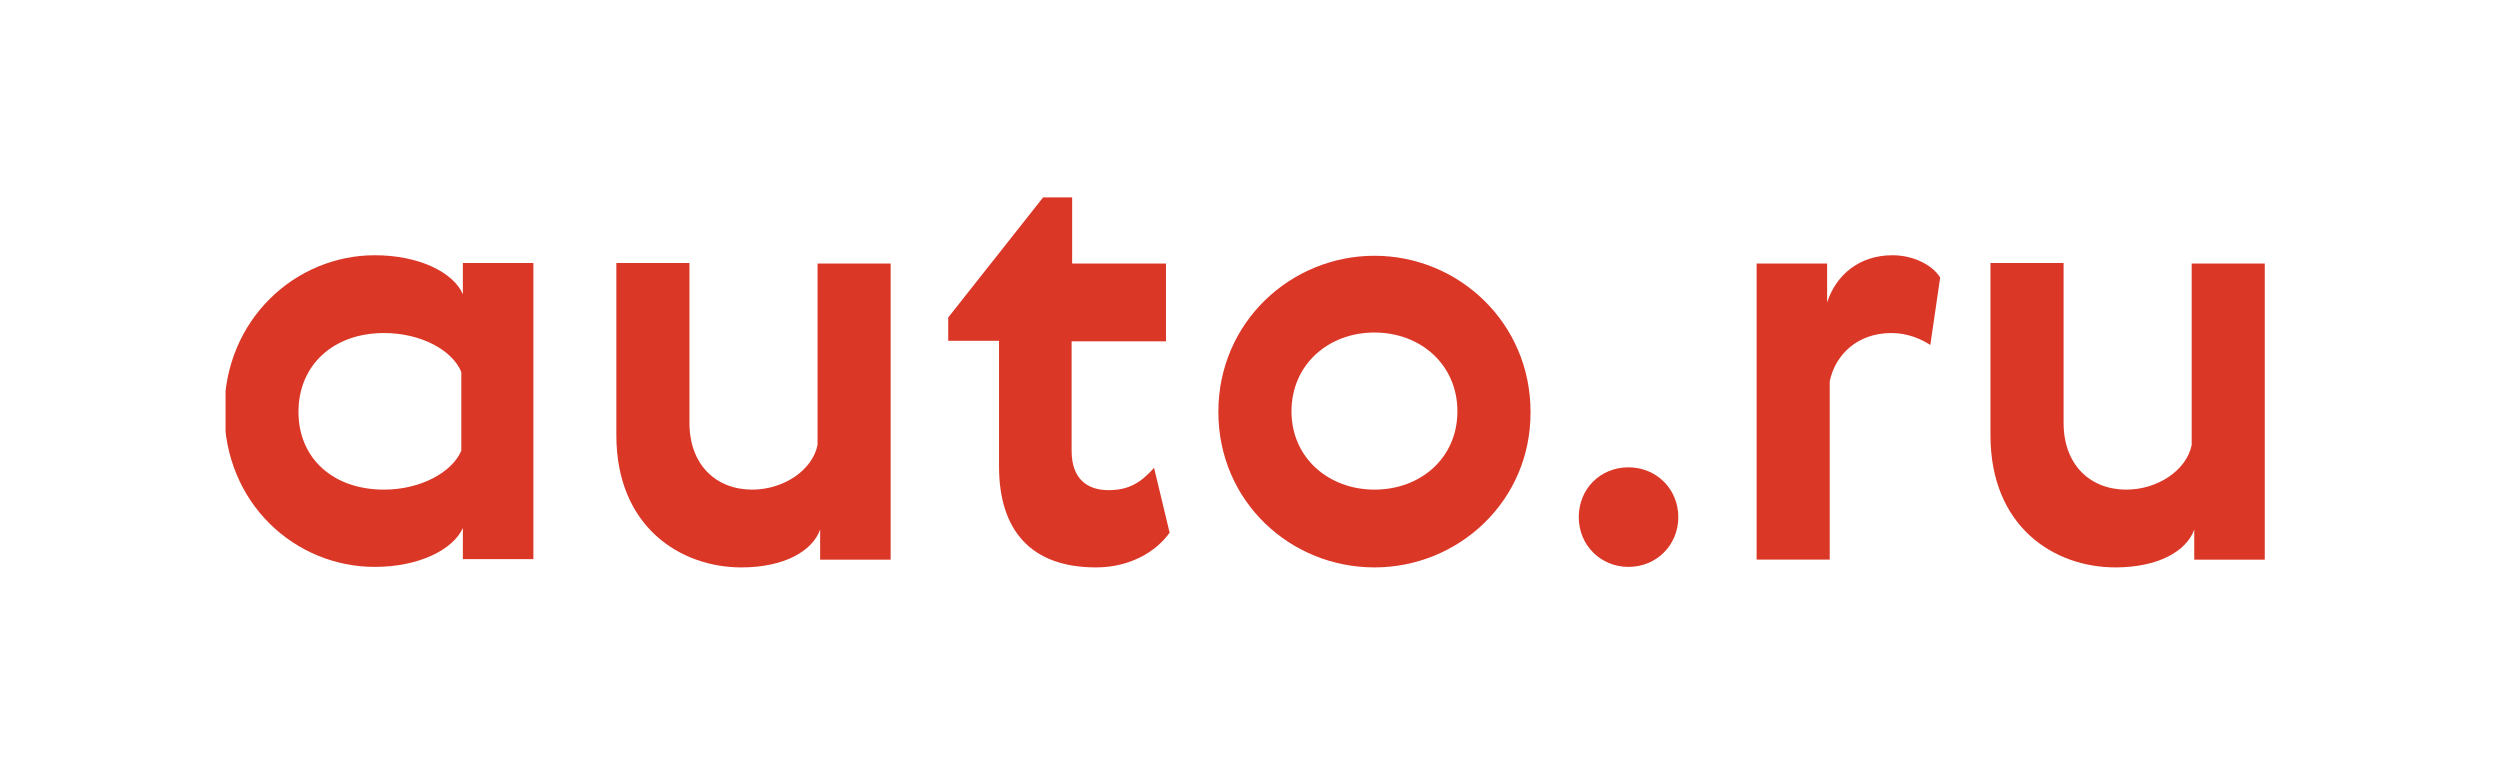 <svg width="133" height="41" viewBox="0 0 133 41" fill="none" xmlns="http://www.w3.org/2000/svg">
<g clip-path="url(#clip0_4710_165)">
<path d="M19.934 13.579C22.252 13.579 24.1 14.462 24.624 15.648V13.993H28.376V29.745H24.624V28.09C24.1 29.248 22.279 30.159 19.934 30.159C15.714 30.159 11.934 26.793 11.934 21.883C11.934 16.973 15.741 13.579 19.934 13.579ZM20.431 26.048C22.362 26.048 24.045 25.138 24.541 23.979V19.786C24.045 18.6 22.362 17.717 20.431 17.717C17.727 17.717 15.879 19.428 15.879 21.91C15.879 24.366 17.7 26.048 20.431 26.048Z" fill="#DB3727"/>
<path d="M32.79 13.993H36.679V22.49C36.679 24.752 38.114 26.048 40.017 26.048C41.672 26.048 43.217 25.028 43.493 23.676V14.021H47.383V29.773H43.631V28.172C43.217 29.331 41.7 30.186 39.438 30.186C36.21 30.186 32.79 28.035 32.79 23.152V13.993Z" fill="#DB3727"/>
<path d="M62.224 28.338C61.479 29.386 60.072 30.186 58.307 30.186C54.831 30.186 53.148 28.2 53.148 24.807V18.131H50.445V16.89L55.852 10.048H57.038V14.021H62.031V18.159H57.01V23.979C57.01 25.552 57.921 26.076 58.969 26.076C60.045 26.076 60.679 25.69 61.397 24.89L62.224 28.338Z" fill="#DB3727"/>
<path d="M73.121 30.186C68.652 30.186 64.817 26.683 64.817 21.91C64.817 17.138 68.679 13.607 73.121 13.607C77.59 13.607 81.424 17.166 81.424 21.91C81.452 26.655 77.59 30.186 73.121 30.186ZM73.121 26.048C75.576 26.048 77.534 24.366 77.534 21.883C77.534 19.4 75.576 17.69 73.121 17.69C70.665 17.69 68.707 19.4 68.707 21.883C68.707 24.366 70.693 26.048 73.121 26.048Z" fill="#DB3727"/>
<path d="M86.638 24.862C88.127 24.862 89.286 26.021 89.286 27.51C89.286 29 88.127 30.159 86.638 30.159C85.148 30.159 83.99 29 83.99 27.51C83.99 26.021 85.121 24.862 86.638 24.862Z" fill="#DB3727"/>
<path d="M102.693 18.352C102.224 18.048 101.507 17.717 100.624 17.717C98.831 17.717 97.645 18.848 97.341 20.283V29.772H93.452V14.021H97.203V16.09C97.672 14.628 98.914 13.579 100.679 13.579C101.838 13.579 102.831 14.131 103.217 14.765L102.693 18.352Z" fill="#DB3727"/>
<path d="M105.893 13.993H109.783V22.49C109.783 24.752 111.217 26.048 113.121 26.048C114.776 26.048 116.321 25.028 116.597 23.676V14.021H120.486V29.773H116.734V28.172C116.321 29.331 114.803 30.186 112.541 30.186C109.286 30.186 105.893 28.035 105.893 23.152V13.993Z" fill="#DB3727"/>
</g>
<defs>
<clipPath id="clip0_4710_165">
<rect width="109" height="20" fill="white" transform="translate(12 10.5)"/>
</clipPath>
</defs>
</svg>
